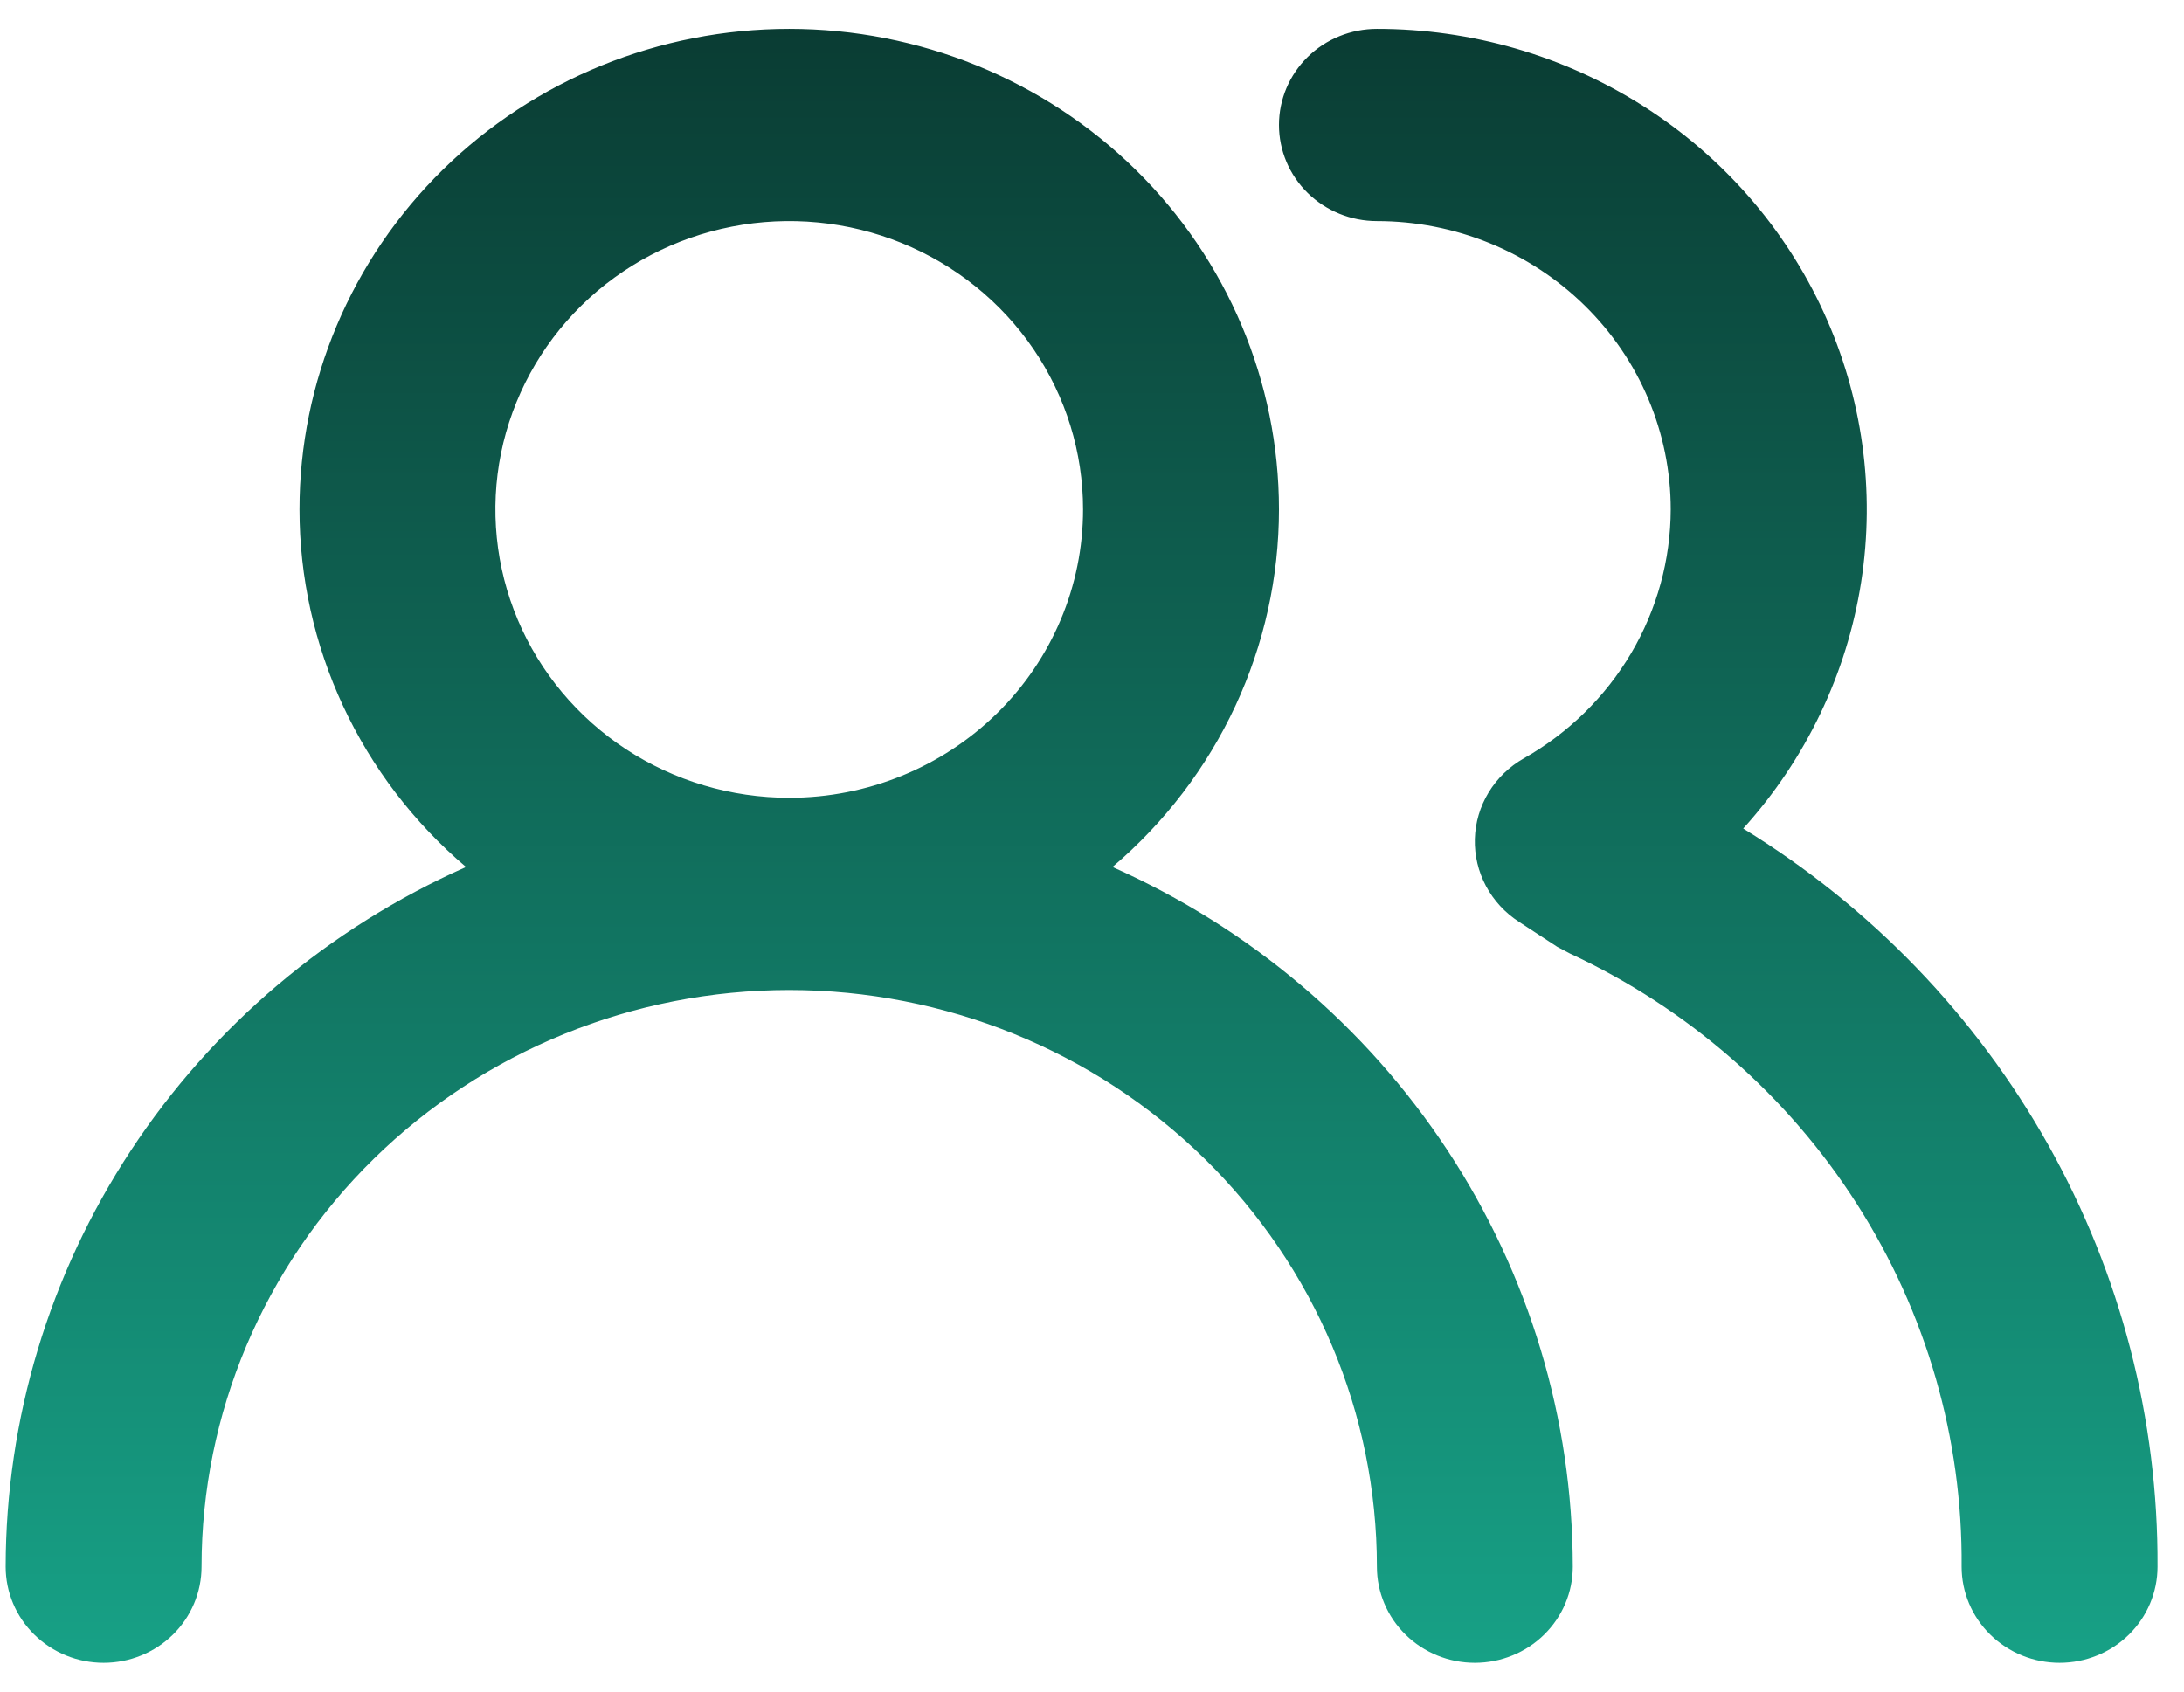 <svg width="71" height="55" viewBox="0 0 71 55" fill="none" xmlns="http://www.w3.org/2000/svg">
<path d="M36.165 28.188C37.864 26.744 39.226 24.959 40.16 22.953C41.094 20.947 41.578 18.768 41.578 16.562C41.578 12.418 39.9 8.444 36.915 5.514C33.929 2.584 29.88 0.938 25.657 0.938C21.435 0.938 17.385 2.584 14.399 5.514C11.414 8.444 9.736 12.418 9.736 16.562C9.736 18.768 10.22 20.947 11.154 22.953C12.088 24.959 13.45 26.744 15.149 28.188C10.692 30.168 6.91 33.367 4.257 37.402C1.603 41.436 0.189 46.135 0.184 50.938C0.184 51.766 0.52 52.561 1.117 53.147C1.714 53.733 2.524 54.062 3.368 54.062C4.213 54.062 5.023 53.733 5.62 53.147C6.217 52.561 6.552 51.766 6.552 50.938C6.552 45.965 8.565 41.196 12.148 37.679C15.731 34.163 20.59 32.188 25.657 32.188C30.724 32.188 35.583 34.163 39.166 37.679C42.749 41.196 44.762 45.965 44.762 50.938C44.762 51.766 45.097 52.561 45.694 53.147C46.291 53.733 47.101 54.062 47.946 54.062C48.79 54.062 49.6 53.733 50.197 53.147C50.795 52.561 51.13 51.766 51.13 50.938C51.125 46.135 49.712 41.436 47.058 37.402C44.404 33.367 40.622 30.168 36.165 28.188V28.188ZM25.657 25.938C23.768 25.938 21.921 25.388 20.35 24.358C18.779 23.327 17.555 21.863 16.832 20.15C16.109 18.437 15.92 16.552 16.288 14.733C16.657 12.915 17.567 11.245 18.902 9.933C20.238 8.622 21.941 7.729 23.794 7.368C25.646 7.006 27.567 7.192 29.313 7.901C31.058 8.611 32.55 9.812 33.6 11.354C34.649 12.896 35.209 14.708 35.209 16.562C35.209 19.049 34.203 21.433 32.412 23.192C30.62 24.95 28.191 25.938 25.657 25.938ZM56.67 26.938C58.708 24.685 60.039 21.903 60.504 18.926C60.968 15.949 60.545 12.903 59.287 10.156C58.029 7.409 55.988 5.077 53.411 3.442C50.834 1.806 47.831 0.937 44.762 0.938C43.917 0.938 43.107 1.267 42.51 1.853C41.913 2.439 41.578 3.234 41.578 4.062C41.578 4.891 41.913 5.686 42.51 6.272C43.107 6.858 43.917 7.188 44.762 7.188C47.295 7.188 49.725 8.175 51.516 9.933C53.308 11.691 54.314 14.076 54.314 16.562C54.31 18.204 53.866 19.815 53.028 21.236C52.19 22.656 50.986 23.836 49.538 24.656C49.066 24.924 48.672 25.305 48.393 25.765C48.114 26.224 47.96 26.747 47.946 27.281C47.933 27.812 48.057 28.337 48.308 28.807C48.559 29.277 48.927 29.677 49.379 29.969L50.621 30.781L51.035 31C54.873 32.787 58.111 35.612 60.367 39.145C62.624 42.677 63.805 46.769 63.771 50.938C63.771 51.766 64.106 52.561 64.704 53.147C65.301 53.733 66.111 54.062 66.955 54.062C67.8 54.062 68.609 53.733 69.207 53.147C69.804 52.561 70.139 51.766 70.139 50.938C70.165 46.142 68.941 41.419 66.584 37.219C64.227 33.018 60.814 29.479 56.67 26.938V26.938Z" fill="url(#paint0_linear_90_72)"/>
<defs>
<linearGradient id="paint0_linear_90_72" x1="35.162" y1="0.938" x2="35.162" y2="54.062" gradientUnits="userSpaceOnUse">
<stop stop-color="#0A3C33"/>
<stop offset="1" stop-color="#17A186"/>
</linearGradient>
</defs>
</svg>
